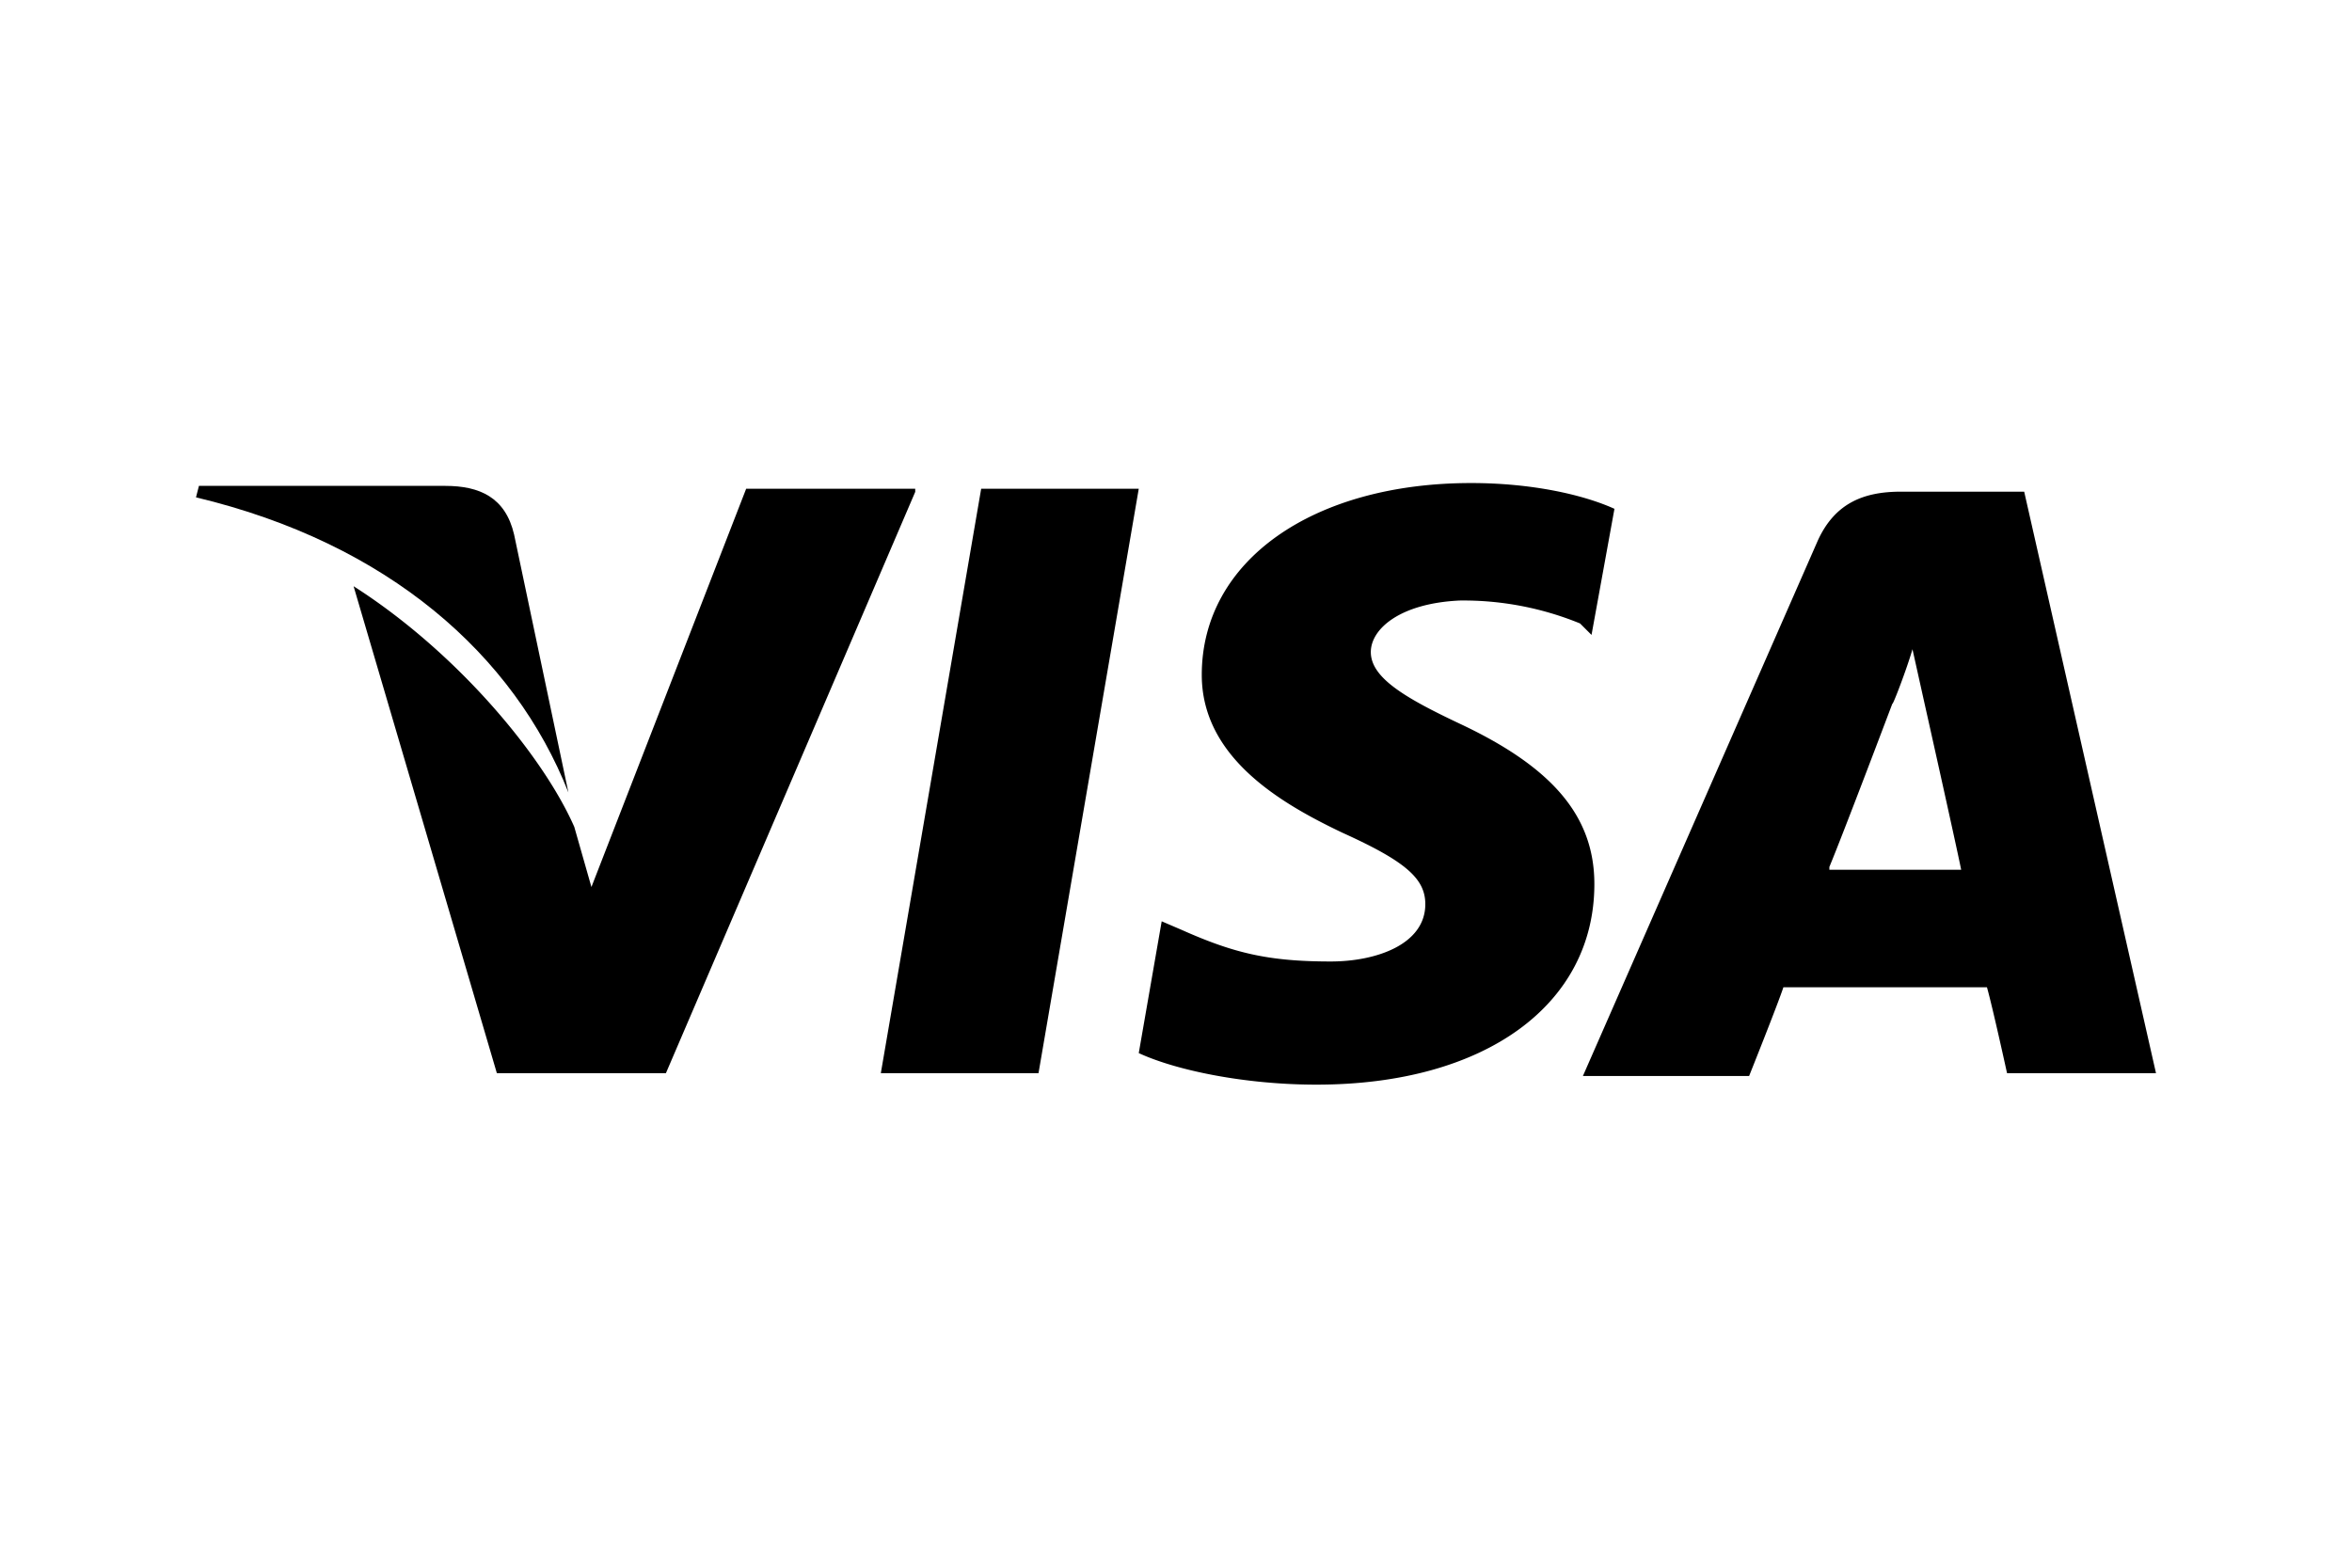 <svg xmlns="http://www.w3.org/2000/svg" width="24" height="16" viewBox="0 0 24 16" fill="currentcolor">
  <path d="m2 5.076.03-.117h2.514c.35 0 .614.117.702.497L5.8 8.088C5.246 6.684 3.96 5.544 2 5.076Z" />
  <path
    d="M20.655 5.018h-1.257c-.38 0-.673.116-.848.497l-2.398 5.467h1.696s.292-.73.35-.906h2.077c.058.205.205.877.205.877H22l-1.345-5.935Zm-1.988 3.83c.146-.351.643-1.667.643-1.667 0 .03.146-.35.205-.555l.117.526s.321 1.433.38 1.725h-1.345v-.03Zm-2.398.175c0 1.228-1.111 2.047-2.836 2.047-.731 0-1.433-.146-1.813-.322l.234-1.345.205.088c.526.234.877.322 1.52.322.468 0 .965-.176.965-.585 0-.263-.205-.439-.848-.73-.614-.293-1.433-.761-1.433-1.61 0-1.169 1.14-1.958 2.749-1.958.614 0 1.14.117 1.462.263L16.24 6.48l-.117-.117a3.142 3.142 0 0 0-1.228-.234c-.614.029-.907.292-.907.526 0 .263.351.468.907.731.935.439 1.374.936 1.374 1.637ZM9.34 5.018l-2.545 5.935H5.07l-1.462-4.97c1.053.672 1.93 1.725 2.252 2.456l.175.614 1.579-4.065h1.725v.03Zm.672-.03h1.608l-1.023 5.965H8.988l1.024-5.965Z" />
</svg>
